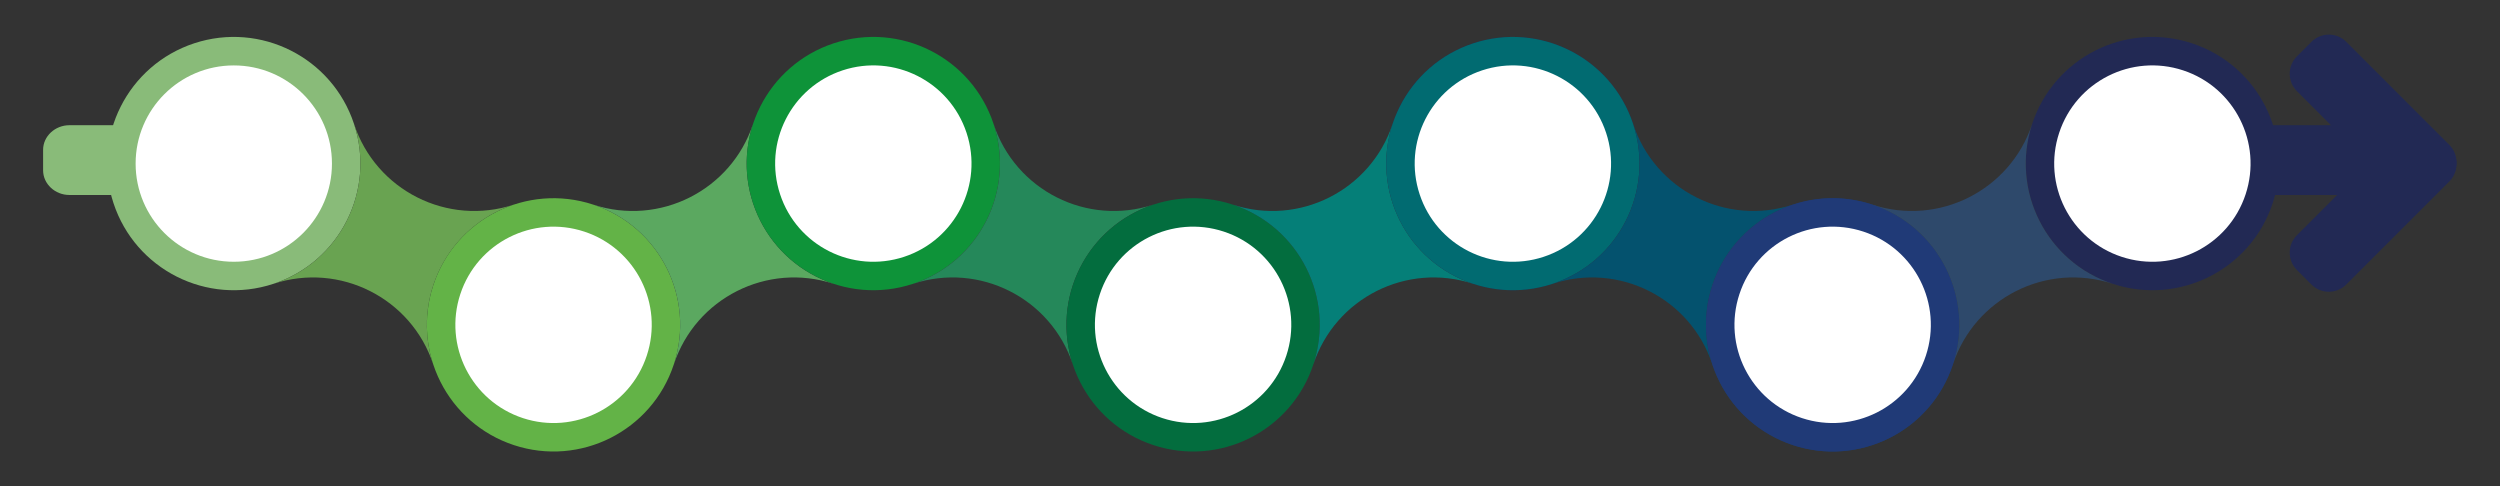 <?xml version="1.0" encoding="utf-8"?>
<!-- Generator: Adobe Illustrator 16.0.0, SVG Export Plug-In . SVG Version: 6.00 Build 0)  -->
<!DOCTYPE svg PUBLIC "-//W3C//DTD SVG 1.1//EN" "http://www.w3.org/Graphics/SVG/1.1/DTD/svg11.dtd">
<svg version="1.1" id="Capa_1" xmlns:x="http://ns.adobe.com/Extensibility/1.0/" xmlns:i="http://ns.adobe.com/AdobeIllustrator/10.0/" xmlns:graph="http://ns.adobe.com/Graphs/1.0/"
	 xmlns="http://www.w3.org/2000/svg" xmlns:xlink="http://www.w3.org/1999/xlink" xmlns:a="http://ns.adobe.com/AdobeSVGViewerExtensions/3.0/"
	 x="0px" y="0px" width="1218px" height="237px" viewBox="0 0 1218 237" style="enable-background:new 0 0 1218 237;"
	 xml:space="preserve">
<rect x="0" y="0" width="1218" height="237" fill="#333333" stroke="none"/>
<style type="text/css">
<![CDATA[
	.st0{fill-rule:evenodd;clip-rule:evenodd;fill:none;}
	.st1{fill:#1B3B6A;}
	.st2{fill:#89BB79;}
	.st3{fill:#203A77;}
	.st4{fill:#222954;}
	.st5{fill:#25885A;}
	.st6{fill:#5BA860;}
	.st7{fill:#2E496B;}
	.st8{fill:#FFFFFF;}
	.st9{fill:#63B347;}
	.st10{fill:#69A351;}
	.st11{fill:#016B71;}
	.st12{fill:#036D3E;}
	.st13{fill:#04526E;}
	.st14{fill:#057F78;}
	.st15{fill:#0E9339;}
]]>
</style>
<g>
	<path class="st2" d="M170,83c0,6.627-4.812,12-11.797,12H33.829C26.845,95,21,89.627,21,83V73c0-6.627,5.845-12,12.829-12h124.374
		C165.188,61,170,66.373,170,73V83z"/>
	<g>
		<path class="st4" d="M1193.304,70.582c4.687,4.687,4.687,12.285,0,16.971l-7.071,7.07c-4.686,4.687-12.283,4.688-16.971,0
			l-50.204-50.204c-4.687-4.687-4.687-12.284,0-16.971l7.071-7.071c4.686-4.686,12.283-4.687,16.971,0L1193.304,70.582z"/>
		<path class="st4" d="M1190,83c0,6.627-4.812,12-11.797,12h-124.374c-6.984,0-12.829-5.373-12.829-12V73
			c0-6.627,5.845-12,12.829-12h124.374c6.985,0,11.797,5.373,11.797,12V83z"/>
		<path class="st4" d="M1193.304,88.419c4.687-4.687,4.687-12.284,0-16.971l-7.071-7.071c-4.686-4.686-12.283-4.686-16.971,0
			l-50.204,50.205c-4.687,4.687-4.687,12.285,0,16.971l7.071,7.07c4.686,4.687,12.283,4.688,16.971,0L1193.304,88.419z"/>
	</g>
	<g>
		<g>
			<g>
				<path class="st2" d="M172.484,60.398l-0.005-0.015C161.82,28.03,126.944,10.442,94.595,21.102
					C62.228,31.768,44.639,66.643,55.298,98.996c10.664,32.364,45.54,49.952,77.906,39.289
					C165.554,127.625,183.135,92.771,172.484,60.398z"/>
			</g>
			<g>
				<path class="st10" d="M250.371,99.68c-32.35,10.661-67.227-6.932-77.887-39.281c10.65,32.372-6.931,67.227-39.28,77.887
					c32.35-10.66,67.228,6.931,77.887,39.281C200.432,145.216,218.021,110.341,250.371,99.68z"/>
			</g>
			<circle class="st8" cx="113.901" cy="79.7" r="47.827"/>
		</g>
		<g>
			<g>
				<path class="st9" d="M211.093,138.956c10.66-32.352,45.536-49.939,77.901-39.276c32.351,10.661,49.94,45.536,39.281,77.887
					c-10.664,32.363-45.539,49.956-77.891,39.297C218.019,206.198,200.43,171.32,211.093,138.956z"/>
				<path class="st6" d="M288.994,99.68c32.351,10.661,67.229-6.932,77.887-39.281c-10.648,32.372,6.931,67.227,39.281,77.887
					c-32.351-10.66-67.228,6.931-77.887,39.281C338.935,145.216,321.345,110.341,288.994,99.68z"/>
			</g>
			<path class="st8" d="M224.267,143.295c8.266-25.086,35.304-38.723,60.393-30.456c25.087,8.265,38.725,35.304,30.458,60.391
				c-8.266,25.09-35.304,38.727-60.392,30.459C229.638,195.422,216.001,168.385,224.267,143.295z"/>
		</g>
		<g>
			<g>
				<g>
					<path class="st15" d="M484.072,60.396l-0.005-0.013c-10.658-32.354-45.535-49.941-77.886-39.282
						c-32.365,10.666-49.956,45.54-39.297,77.892c10.664,32.364,45.54,49.955,77.906,39.291
						C477.142,127.625,494.72,92.771,484.072,60.396z"/>
				</g>
			</g>
			<g>
				<g>
					<path class="st5" d="M561.957,99.678c-32.351,10.663-67.228-6.93-77.885-39.281c10.647,32.374-6.931,67.229-39.281,77.888
						c32.351-10.659,67.229,6.929,77.888,39.282C512.021,145.213,529.606,110.341,561.957,99.678z"/>
				</g>
			</g>
			<path class="st8" d="M470.913,64.733c-8.265-25.088-35.303-38.724-60.392-30.457c-25.088,8.267-38.723,35.305-30.458,60.389
				c8.266,25.09,35.304,38.728,60.394,30.46C465.543,116.859,479.179,89.822,470.913,64.733z"/>
		</g>
		<g>
			<g>
				<path class="st4" d="M678.47,60.396l0.006-0.013c10.658-32.354,45.533-49.941,77.885-39.282
					c32.363,10.666,49.953,45.54,39.293,77.892c-10.662,32.364-45.539,49.955-77.904,39.291
					C685.397,127.625,667.819,92.771,678.47,60.396z"/>
			</g>
			<g>
				<path class="st12" d="M522.679,138.956c10.662-32.352,45.537-49.939,77.902-39.278c32.35,10.663,49.939,45.535,39.281,77.889
					c-10.662,32.363-45.541,49.956-77.891,39.297C529.604,206.198,512.016,171.32,522.679,138.956z"/>
				<path class="st14" d="M600.581,99.678c32.35,10.663,67.229-6.93,77.889-39.281c-10.65,32.374,6.928,67.229,39.279,77.888
					c-32.352-10.659-67.229,6.929-77.887,39.282C650.521,145.213,632.931,110.341,600.581,99.678z"/>
			</g>
			<path class="st8" d="M691.626,64.733c8.264-25.088,35.307-38.724,60.395-30.457c25.086,8.267,38.723,35.305,30.457,60.389
				c-8.27,25.09-35.305,38.728-60.395,30.46C696.997,116.859,683.358,89.822,691.626,64.733z"/>
			<path class="st8" d="M535.854,143.293c8.267-25.084,35.305-38.721,60.393-30.457c25.087,8.268,38.724,35.307,30.46,60.393
				c-8.268,25.089-35.306,38.726-60.396,30.46C541.221,195.422,527.586,168.383,535.854,143.293z"/>
		</g>
		<g>
			<g>
				<path class="st11" d="M795.659,60.397l-0.006-0.014c-10.658-32.354-45.533-49.94-77.885-39.282
					c-32.363,10.666-49.957,45.54-39.293,77.892c10.662,32.364,45.539,49.955,77.902,39.292
					C788.731,127.626,806.31,92.771,795.659,60.397z"/>
			</g>
			<g>
				<path class="st1" d="M951.448,138.956c-10.66-32.352-45.537-49.939-77.902-39.278c-32.35,10.663-49.939,45.535-39.281,77.888
					c10.662,32.364,45.541,49.957,77.891,39.298C944.524,206.198,962.112,171.32,951.448,138.956z"/>
				<path class="st13" d="M873.546,99.678c-32.35,10.663-67.229-6.93-77.887-39.28c10.65,32.373-6.928,67.229-39.281,77.888
					c32.354-10.659,67.229,6.928,77.887,39.28C823.606,145.213,841.196,110.341,873.546,99.678z"/>
			</g>
			<path class="st8" d="M782.503,64.733c-8.264-25.088-35.307-38.724-60.395-30.457c-25.086,8.267-38.723,35.305-30.457,60.388
				c8.27,25.091,35.305,38.729,60.395,30.461C777.132,116.859,790.769,89.822,782.503,64.733z"/>
			<path class="st8" d="M938.272,143.292c-8.264-25.083-35.303-38.72-60.391-30.456c-25.086,8.268-38.723,35.306-30.459,60.393
				c8.268,25.089,35.305,38.726,60.393,30.46C932.907,195.422,946.542,168.383,938.272,143.292z"/>
		</g>
		<g>
			<g>
				<path class="st4" d="M990.058,60.396l0.006-0.013c10.658-32.354,45.535-49.941,77.885-39.282
					c32.363,10.664,49.957,45.541,39.297,77.892c-10.666,32.364-45.543,49.955-77.906,39.291
					C996.985,127.625,979.411,92.77,990.058,60.396z"/>
			</g>
			<g>
				<path class="st3" d="M834.269,138.957c10.66-32.354,45.537-49.94,77.902-39.278c32.35,10.66,49.939,45.534,39.281,77.888
					c-10.66,32.364-45.541,49.956-77.891,39.297C841.192,206.196,823.604,171.321,834.269,138.957z"/>
				<path class="st7" d="M912.171,99.679c32.35,10.66,67.229-6.931,77.887-39.282c-10.646,32.373,6.928,67.229,39.281,77.888
					c-32.354-10.659-67.229,6.929-77.887,39.282C962.11,145.213,944.521,110.339,912.171,99.679z"/>
			</g>
			<path class="st8" d="M1003.218,64.735c8.26-25.09,35.303-38.726,60.391-30.459c25.086,8.267,38.723,35.305,30.457,60.389
				c-8.268,25.092-35.305,38.728-60.391,30.459C1008.585,116.859,994.948,89.821,1003.218,64.735z"/>
			<path class="st8" d="M847.444,143.293c8.264-25.084,35.303-38.719,60.391-30.457c25.09,8.268,38.725,35.307,30.461,60.393
				c-8.27,25.089-35.307,38.726-60.395,30.46C852.81,195.422,839.175,168.383,847.444,143.293z"/>
		</g>
	</g>
</g>
<path class="st0" d="M127.5,413.75"/>
<path class="st0" d="M176.388,342.287"/>
<path class="st0" d="M309.388,342.287"/>
<path class="st0" d="M255.512,363.662"/>
</svg>
